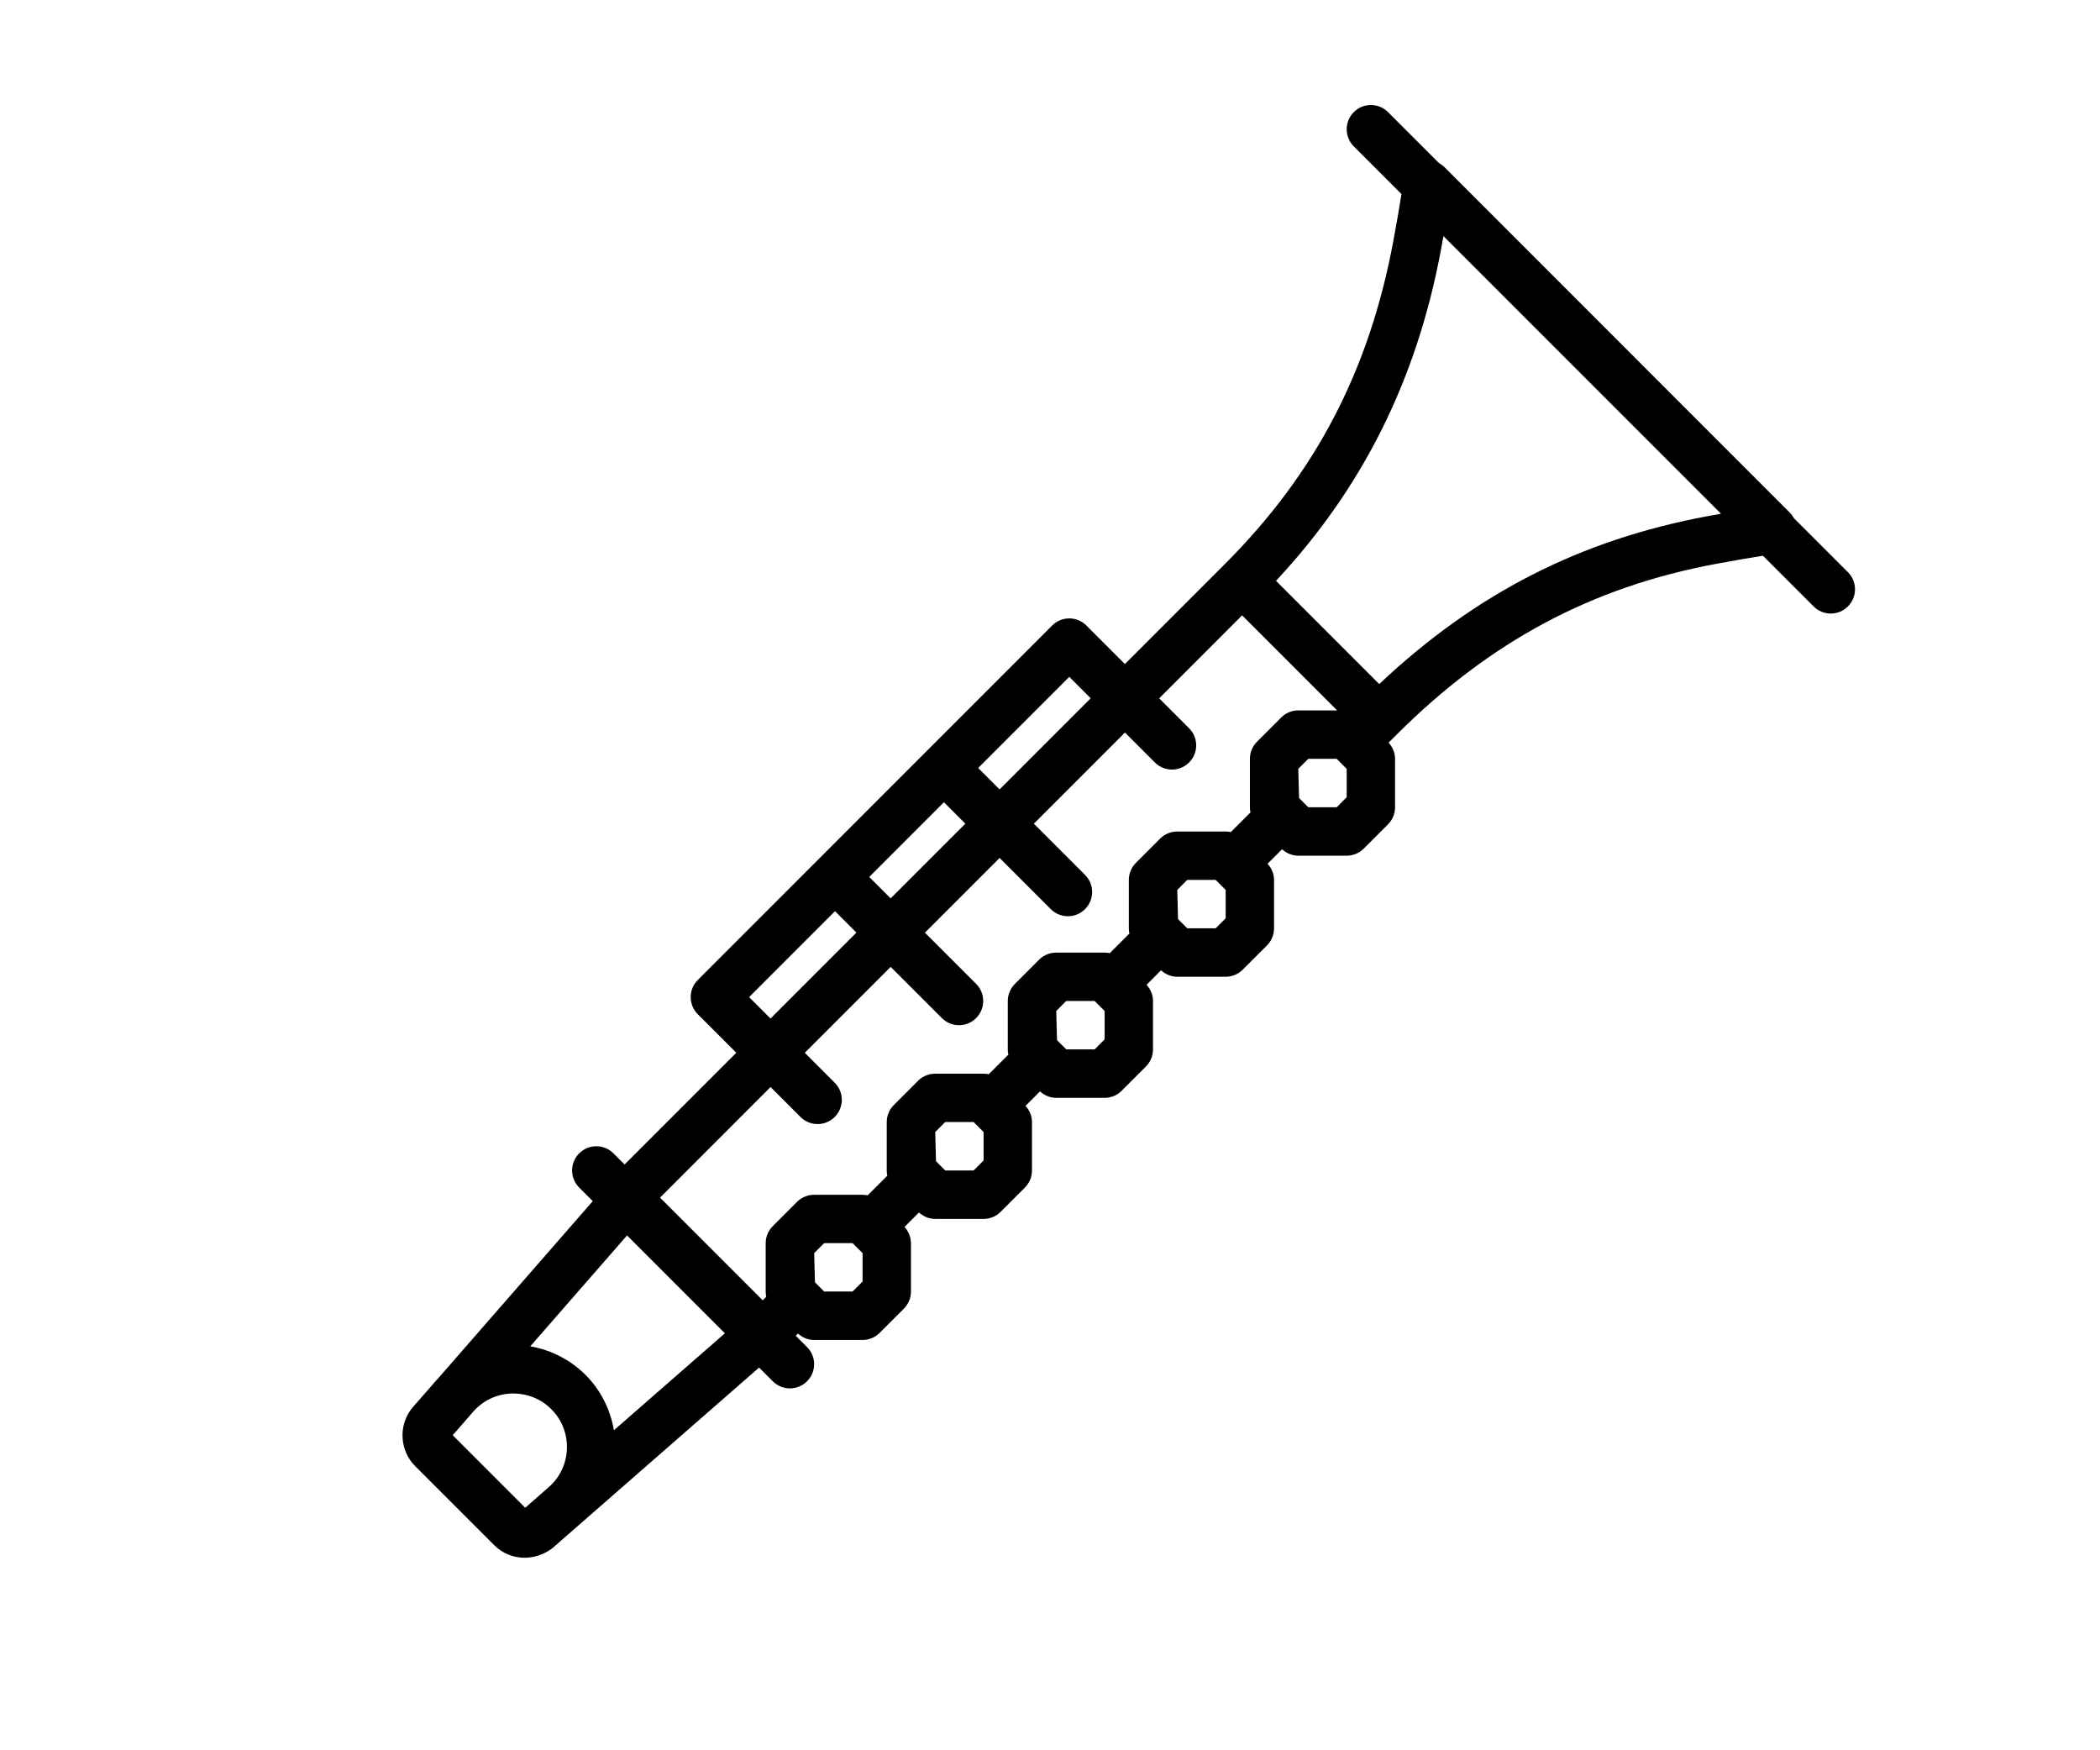 <svg width="120" height="100" viewBox="0 0 120 100" fill="none" xmlns="http://www.w3.org/2000/svg">
<rect width="120" height="100" fill="white"/>
<path d="M105.596 32.692L102.508 29.604C102.446 29.489 102.367 29.381 102.272 29.285L82.548 9.557C82.452 9.462 82.344 9.383 82.23 9.321L79.315 6.406C78.774 5.865 77.9 5.865 77.359 6.406C76.819 6.947 76.819 7.821 77.359 8.362L80.084 11.087C79.989 11.688 79.835 12.606 79.626 13.731C78.25 21.149 75.191 27.025 69.997 32.221L64.28 37.939L62.079 35.737C61.538 35.196 60.664 35.196 60.123 35.737L39.874 55.99C39.333 56.531 39.333 57.406 39.874 57.947L42.074 60.148L35.691 66.532L35.053 65.895C34.513 65.354 33.638 65.354 33.097 65.895C32.557 66.436 32.557 67.31 33.097 67.851L33.872 68.626L24.98 78.815C24.973 78.823 24.963 78.829 24.955 78.837L23.556 80.438L23.49 80.521C22.757 81.503 22.856 82.897 23.722 83.764L28.244 88.286C28.713 88.755 29.334 89 29.974 89C30.521 89 31.079 88.822 31.568 88.452L33.167 87.053L43.376 78.134L44.16 78.919C44.43 79.189 44.784 79.324 45.138 79.324C45.492 79.324 45.846 79.189 46.116 78.919C46.657 78.378 46.657 77.503 46.116 76.963L45.47 76.316L45.597 76.189C45.85 76.42 46.175 76.558 46.521 76.558H49.288C49.656 76.558 50.007 76.413 50.266 76.153L51.649 74.77C51.909 74.51 52.054 74.16 52.054 73.792V71.025C52.054 70.679 51.916 70.355 51.685 70.1L52.513 69.272C52.766 69.503 53.091 69.641 53.437 69.641H56.204C56.572 69.641 56.923 69.496 57.181 69.236L58.565 67.852C58.825 67.592 58.97 67.242 58.97 66.874V64.107C58.97 63.761 58.832 63.438 58.601 63.183L59.429 62.355C59.682 62.586 60.007 62.724 60.353 62.724H63.12C63.487 62.724 63.839 62.579 64.097 62.319L65.481 60.935C65.741 60.675 65.886 60.325 65.886 59.957V57.19C65.886 56.844 65.748 56.52 65.517 56.266L66.345 55.437C66.598 55.668 66.923 55.806 67.269 55.806H70.035C70.403 55.806 70.755 55.661 71.013 55.401L72.397 54.018C72.657 53.758 72.802 53.408 72.802 53.04V50.273C72.802 49.927 72.663 49.603 72.433 49.349L73.261 48.52C73.514 48.751 73.839 48.889 74.185 48.889H76.951C77.319 48.889 77.671 48.744 77.929 48.484L79.312 47.1C79.573 46.84 79.718 46.49 79.718 46.122V43.355C79.718 43.009 79.579 42.686 79.348 42.431L79.776 42.004C85.133 36.645 90.955 33.533 98.097 32.209C99.221 32 100.139 31.846 100.739 31.751L103.637 34.649C103.907 34.919 104.261 35.054 104.615 35.054C104.969 35.054 105.323 34.919 105.593 34.649C106.135 34.108 106.135 33.233 105.596 32.692ZM61.102 38.671L62.326 39.895L57.119 45.103L55.895 43.878L61.102 38.671ZM53.939 45.834L55.163 47.059L50.895 51.328L49.671 50.104L53.939 45.834ZM42.807 56.969L47.715 52.06L48.938 53.283L44.03 58.192L42.807 56.969ZM44.032 62.105L45.743 63.817C46.012 64.087 46.366 64.222 46.721 64.222C47.075 64.222 47.429 64.087 47.698 63.817C48.239 63.276 48.239 62.401 47.698 61.861L45.987 60.149L50.895 55.241L53.822 58.168C54.092 58.438 54.446 58.573 54.8 58.573C55.154 58.573 55.508 58.438 55.778 58.168C56.318 57.627 56.318 56.753 55.778 56.212L52.852 53.286L57.121 49.017L60.046 51.943C60.316 52.212 60.67 52.348 61.024 52.348C61.378 52.348 61.732 52.212 62.002 51.943C62.543 51.402 62.543 50.527 62.002 49.986L59.077 47.06L64.283 41.853L65.992 43.563C66.533 44.104 67.407 44.104 67.948 43.563C68.489 43.022 68.489 42.148 67.948 41.607L66.239 39.897L70.977 35.157L73.196 37.376L76.408 40.588H74.189C73.821 40.588 73.47 40.734 73.211 40.994L71.828 42.377C71.568 42.637 71.423 42.987 71.423 43.355V46.122C71.423 46.222 71.434 46.323 71.455 46.418L70.334 47.539C70.239 47.517 70.138 47.507 70.038 47.507H67.272C66.904 47.507 66.553 47.652 66.294 47.912L64.911 49.296C64.651 49.556 64.505 49.906 64.505 50.274V53.041C64.505 53.141 64.516 53.242 64.537 53.337L63.417 54.458C63.322 54.435 63.221 54.426 63.121 54.426H60.355C59.987 54.426 59.635 54.571 59.377 54.831L57.993 56.215C57.733 56.475 57.588 56.825 57.588 57.193V59.96C57.588 60.059 57.599 60.16 57.62 60.256L56.5 61.376C56.404 61.354 56.303 61.344 56.204 61.344H53.437C53.069 61.344 52.718 61.49 52.459 61.75L51.076 63.133C50.816 63.393 50.671 63.743 50.671 64.111V66.878C50.671 66.978 50.682 67.079 50.703 67.174L49.582 68.295C49.487 68.273 49.386 68.263 49.286 68.263H46.52C46.152 68.263 45.801 68.409 45.542 68.669L44.159 70.052C43.899 70.312 43.754 70.662 43.754 71.03V73.797C43.754 73.897 43.765 73.998 43.785 74.093L43.585 74.294L37.716 68.424L44.032 62.105ZM25.87 81.998L27.043 80.653C27.606 80.014 28.385 79.644 29.236 79.616C30.099 79.597 30.895 79.904 31.501 80.51C32.107 81.116 32.422 81.919 32.395 82.773C32.366 83.628 31.995 84.41 31.349 84.973L30.013 86.144L25.87 81.998ZM35.08 81.716C34.88 80.528 34.32 79.414 33.459 78.552C32.599 77.693 31.482 77.12 30.301 76.922L35.831 70.585L41.422 76.177L35.08 81.716ZM49.29 73.217L48.718 73.79H47.097L46.57 73.263L46.524 71.596L47.097 71.023H48.716L48.761 71.067C48.762 71.069 48.763 71.069 48.765 71.07L49.29 71.596V73.217ZM56.206 66.3L55.634 66.873H54.013L53.486 66.346L53.44 64.679L54.013 64.106H55.632L55.677 64.15C55.678 64.152 55.679 64.152 55.681 64.153L56.206 64.679V66.3ZM63.122 59.383L62.55 59.956H60.929L60.402 59.428L60.356 57.761L60.929 57.189H62.548L62.593 57.233C62.594 57.234 62.595 57.234 62.597 57.236L63.122 57.761V59.383ZM70.038 52.465L69.466 53.038H67.844L67.317 52.511L67.272 50.844L67.844 50.271H69.464L69.508 50.316C69.51 50.317 69.511 50.317 69.513 50.318L70.038 50.844V52.465ZM76.954 45.548L76.382 46.121H74.76L74.233 45.594L74.188 43.927L74.76 43.354H76.38L76.424 43.398C76.426 43.4 76.427 43.4 76.428 43.401L76.954 43.927V45.548ZM97.595 29.487C90.317 30.838 84.317 33.897 78.814 39.083L72.915 33.184C77.882 27.866 80.971 21.654 82.347 14.238C82.396 13.977 82.44 13.728 82.483 13.489L98.344 29.352C98.104 29.393 97.857 29.439 97.595 29.487Z" fill="black"/>
</svg>
